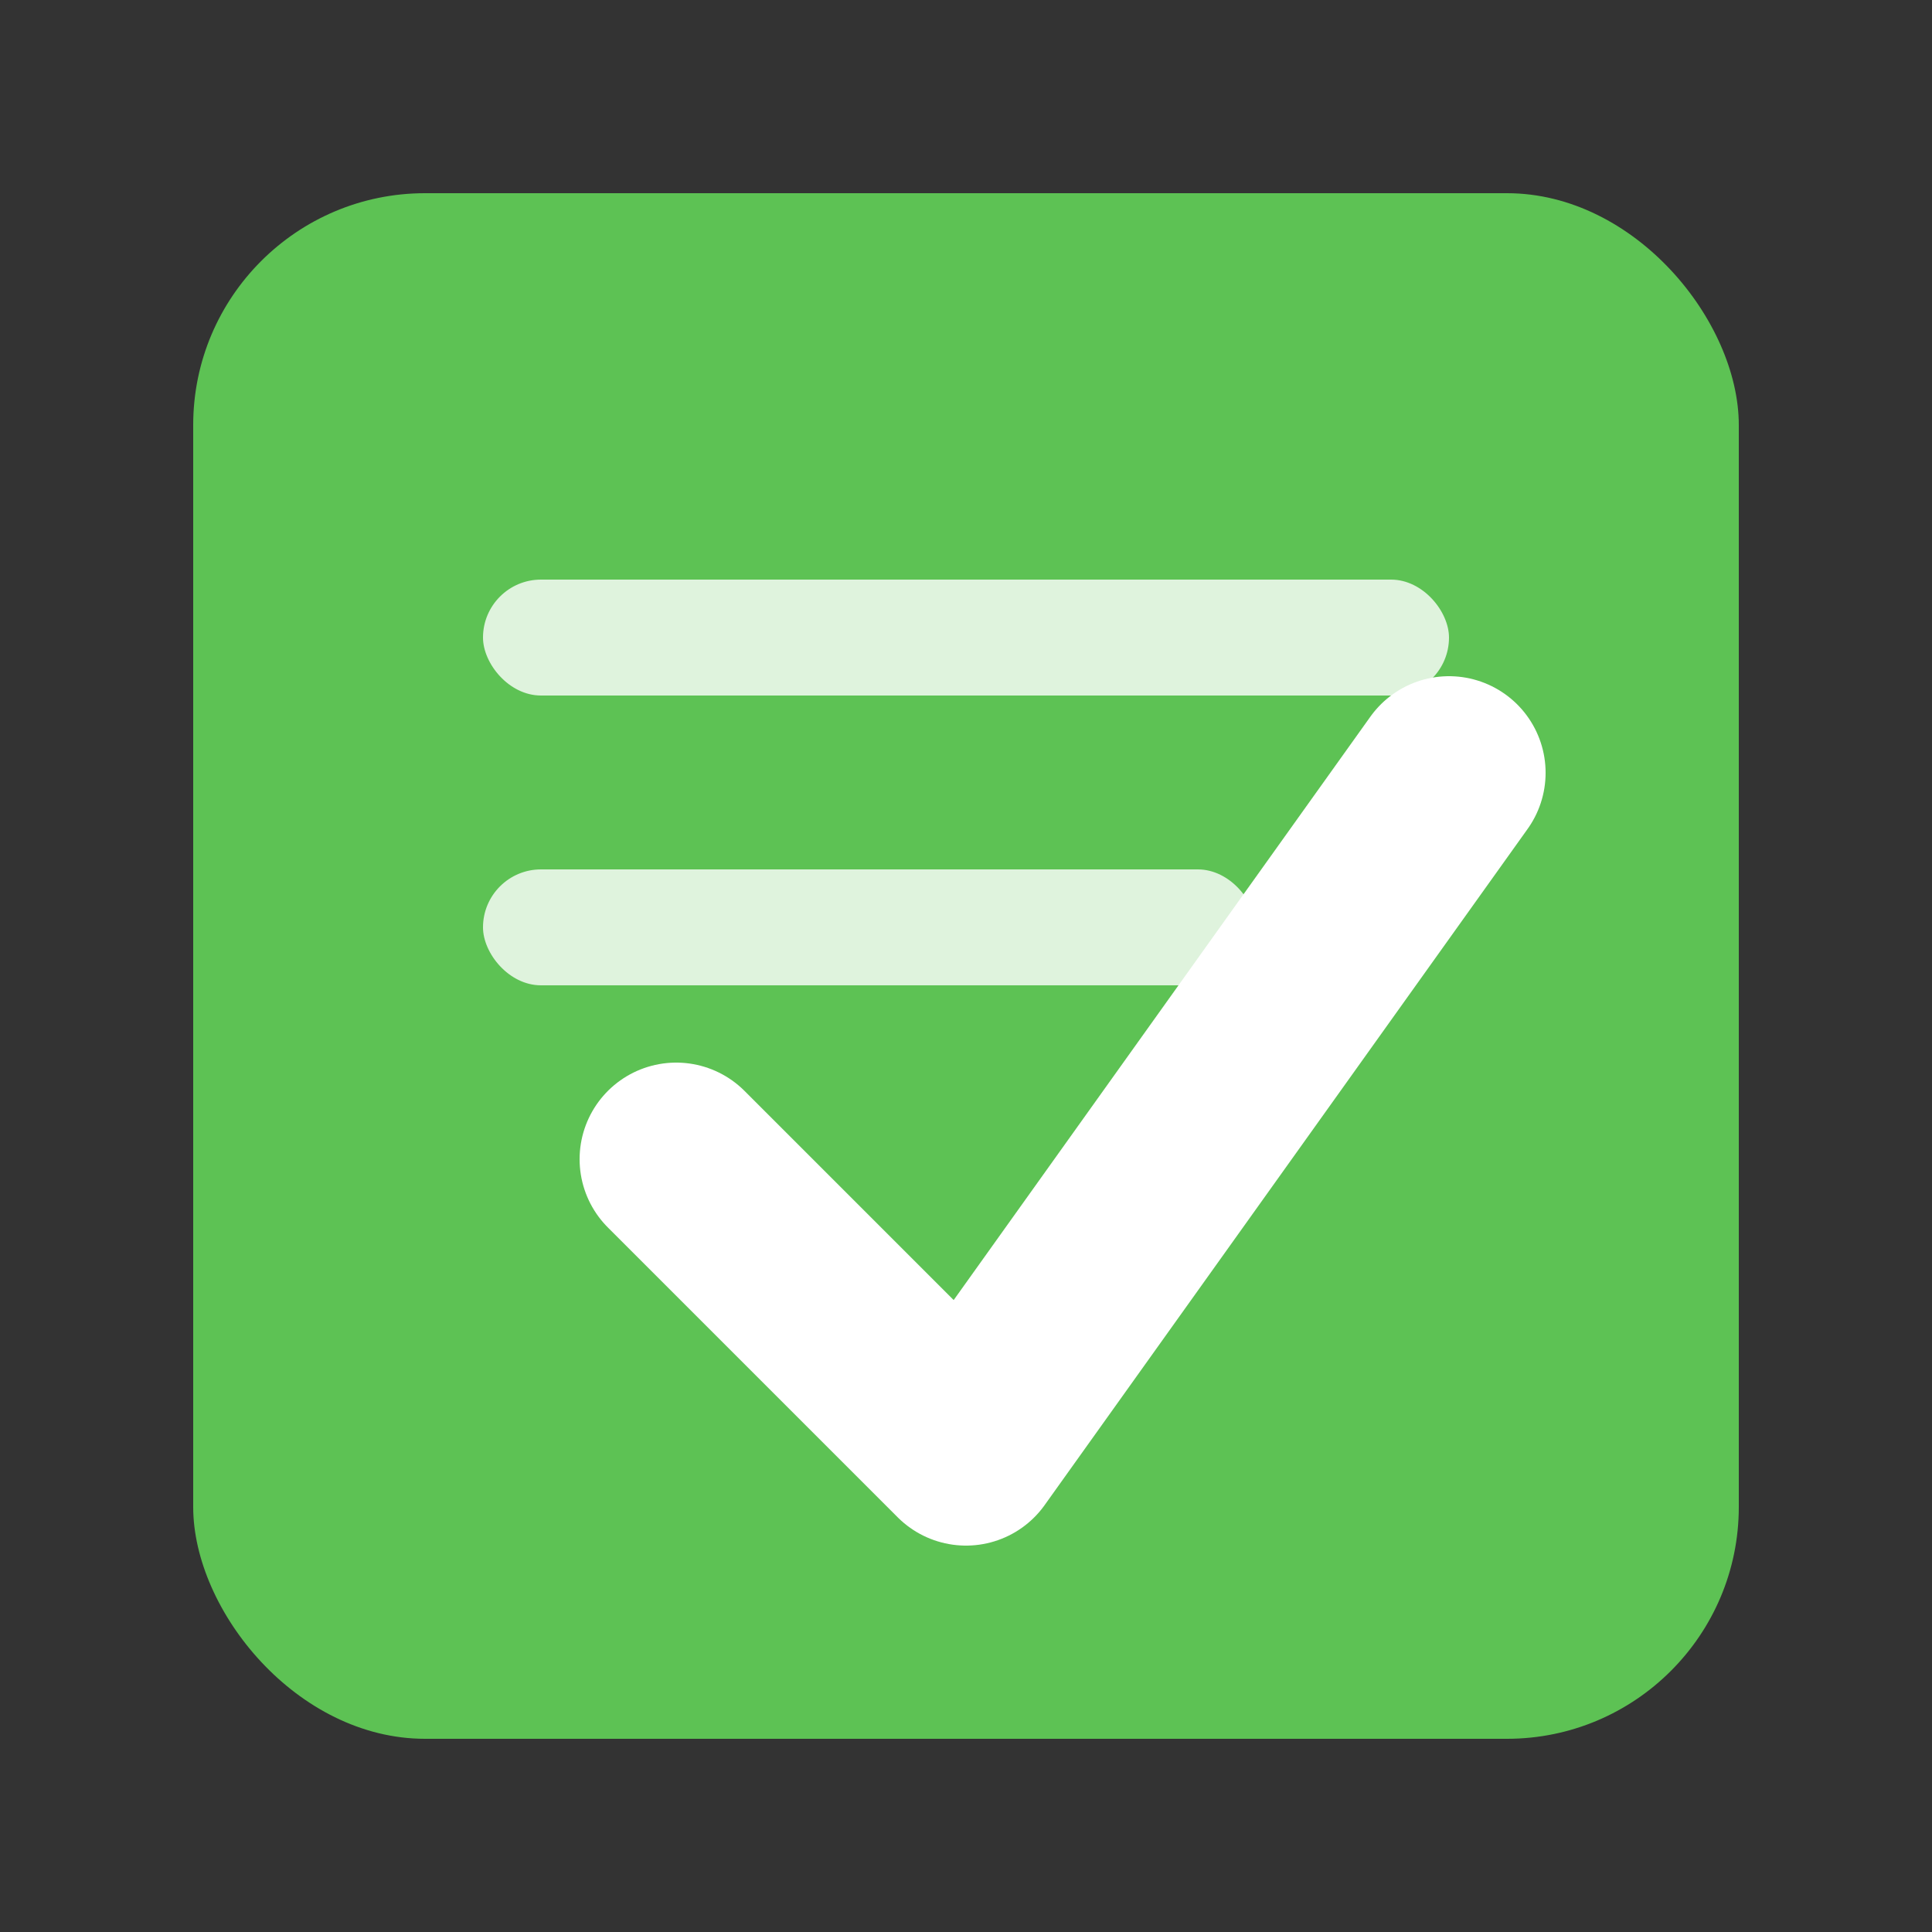 <svg viewBox="0 0 100 100" xmlns="http://www.w3.org/2000/svg">
  <rect x="0" y="0" width="100" height="100" fill="#333333" stroke="none"/>
  <!-- Màu xanh lá (#5DC254) là màu chủ đạo, tượng trưng cho sự chính xác và tự nhiên -->
  <defs>
    <style>
      .quiz-card { fill: #5DC254; } /* Primary Green specified by user */
      .quiz-check { stroke: white; fill: none; stroke-width: 10; stroke-linecap: round; stroke-linejoin: round; }
      .quiz-line { fill: white; opacity: 0.8; }
    </style>
  </defs>

  <!-- Thẻ Bài Quiz/Tài liệu (Hình chữ nhật bo góc lớn) -->
  <rect x="10" y="10" width="80" height="80" rx="12" class="quiz-card"/>

  <!-- Hai đường kẻ mô phỏng các lựa chọn/câu hỏi trắc nghiệm -->
  <rect x="25" y="30" width="50" height="6" rx="3" class="quiz-line"/>
  <rect x="25" y="45" width="40" height="6" rx="3" class="quiz-line"/>

  <!-- Dấu Tích lớn, nổi bật (Tượng trưng cho đáp án đúng/hoàn thành) -->
  <path
    d="M 35 60 L 50 75 L 75 40"
    class="quiz-check"
  />
</svg>
